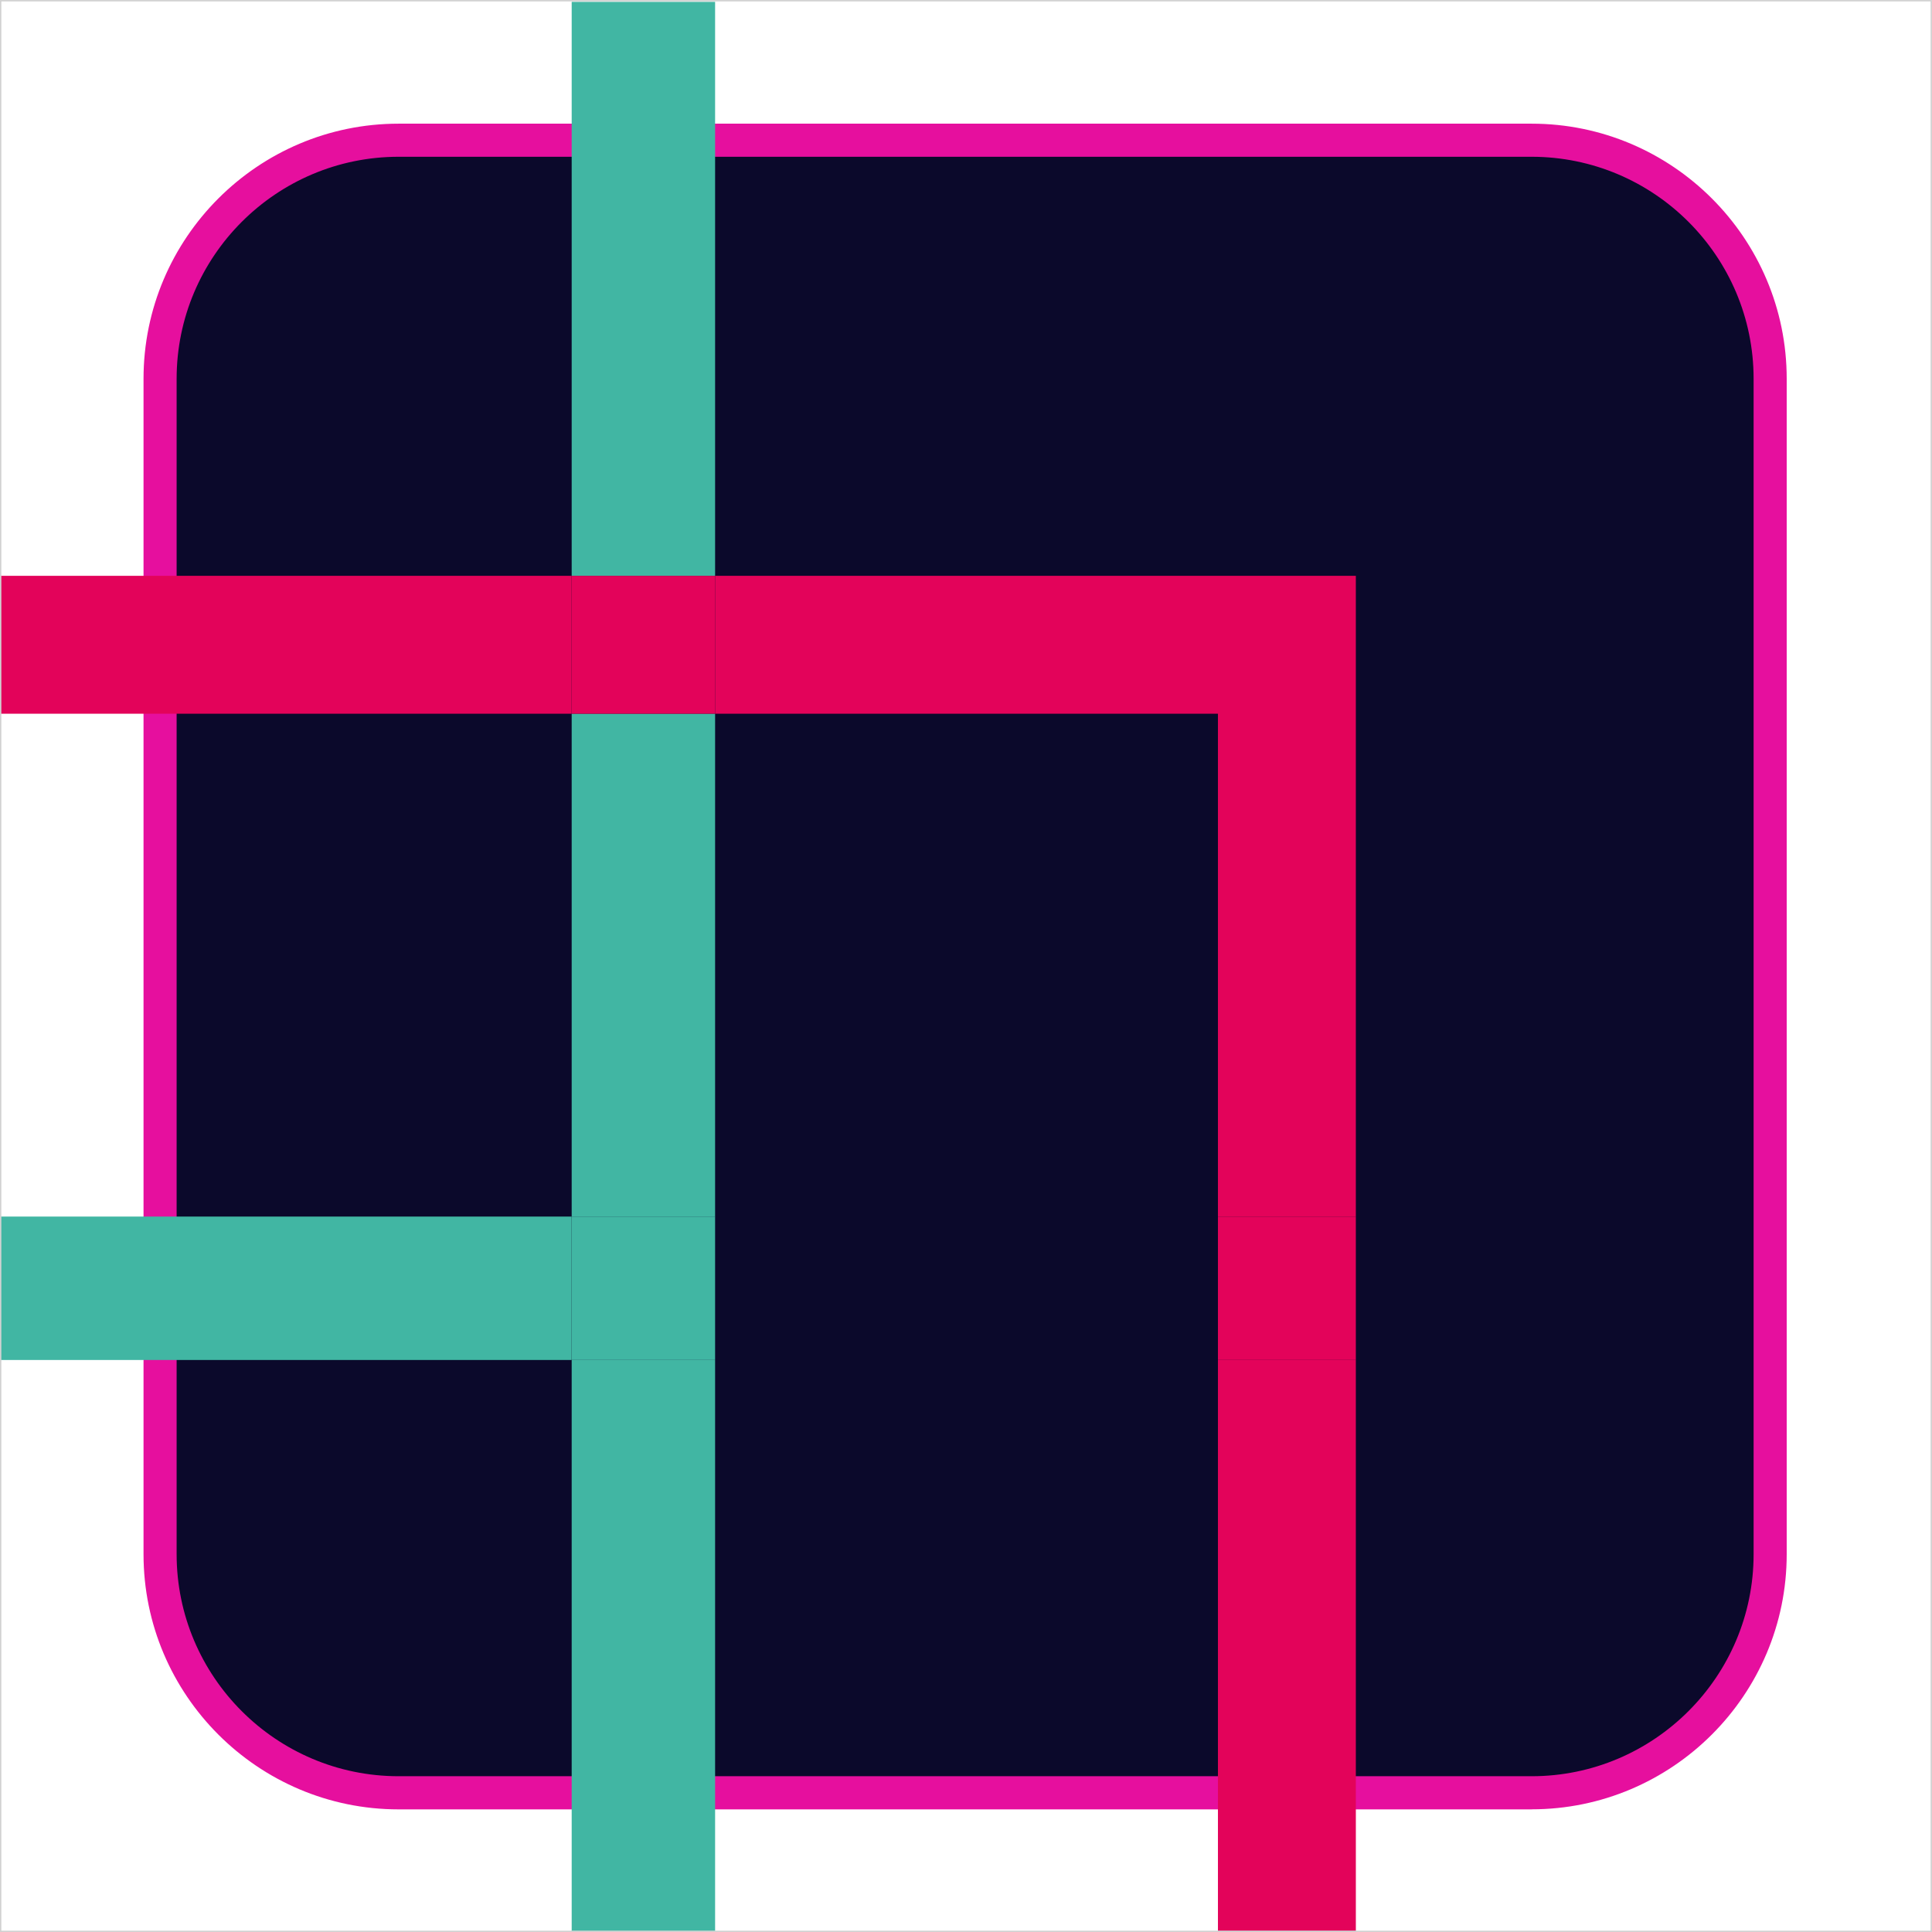 <?xml version="1.0" encoding="UTF-8"?>
<svg id="Capa_1" data-name="Capa 1" xmlns="http://www.w3.org/2000/svg" viewBox="0 0 350.25 350.25">
  <defs>
    <style>
      .cls-1 {
        fill: #e3035a;
      }

      .cls-2 {
        fill: #41b6a3;
      }

      .cls-3 {
        fill: #0b092b;
      }

      .cls-4 {
        fill: none;
        stroke: #d1d1d1;
        stroke-miterlimit: 10;
        stroke-width: .25px;
      }

      .cls-5 {
        fill: #e60f9e;
      }
    </style>
  </defs>
  <g>
    <rect class="cls-3" x="29.02" y="25.42" width="291.9" height="299.59" rx="43.25" ry="43.25"/>
    <path class="cls-5" d="M277.67,328.02H72.27c-25.5,0-46.25-20.75-46.25-46.25V68.67c0-25.5,20.75-46.25,46.25-46.25h205.39c25.5,0,46.25,20.75,46.25,46.25v213.09c0,25.5-20.75,46.25-46.25,46.25ZM72.27,28.42c-22.19,0-40.25,18.06-40.25,40.25v213.09c0,22.2,18.06,40.25,40.25,40.25h205.39c22.19,0,40.25-18.06,40.25-40.25V68.67c0-22.2-18.06-40.25-40.25-40.25H72.27Z"/>
  </g>
  <rect class="cls-2" x="103.64" y="246.55" width="26" height="103.54"/>
  <rect class="cls-2" x="103.64" y="129.39" width="26" height="91.17"/>
  <rect class="cls-2" x="103.64" y="220.55" width="26" height="26"/>
  <rect class="cls-1" x="220.8" y="246.55" width="25" height="103.54"/>
  <polygon class="cls-1" points="220.8 129.39 220.8 220.55 245.8 220.55 245.8 104.39 129.64 104.39 129.64 129.39 220.8 129.39"/>
  <rect class="cls-1" x="103.64" y="104.39" width="26" height="25"/>
  <rect class="cls-1" x="220.8" y="220.55" width="25" height="26"/>
  <rect class="cls-2" x="103.64" y=".34" width="26" height="104.04"/>
  <rect class="cls-2" x=".09" y="220.55" width="103.54" height="26"/>
  <rect class="cls-1" x=".09" y="104.39" width="103.54" height="25"/>
  <rect class="cls-4" x=".12" y=".13" width="350" height="350"/>
</svg>